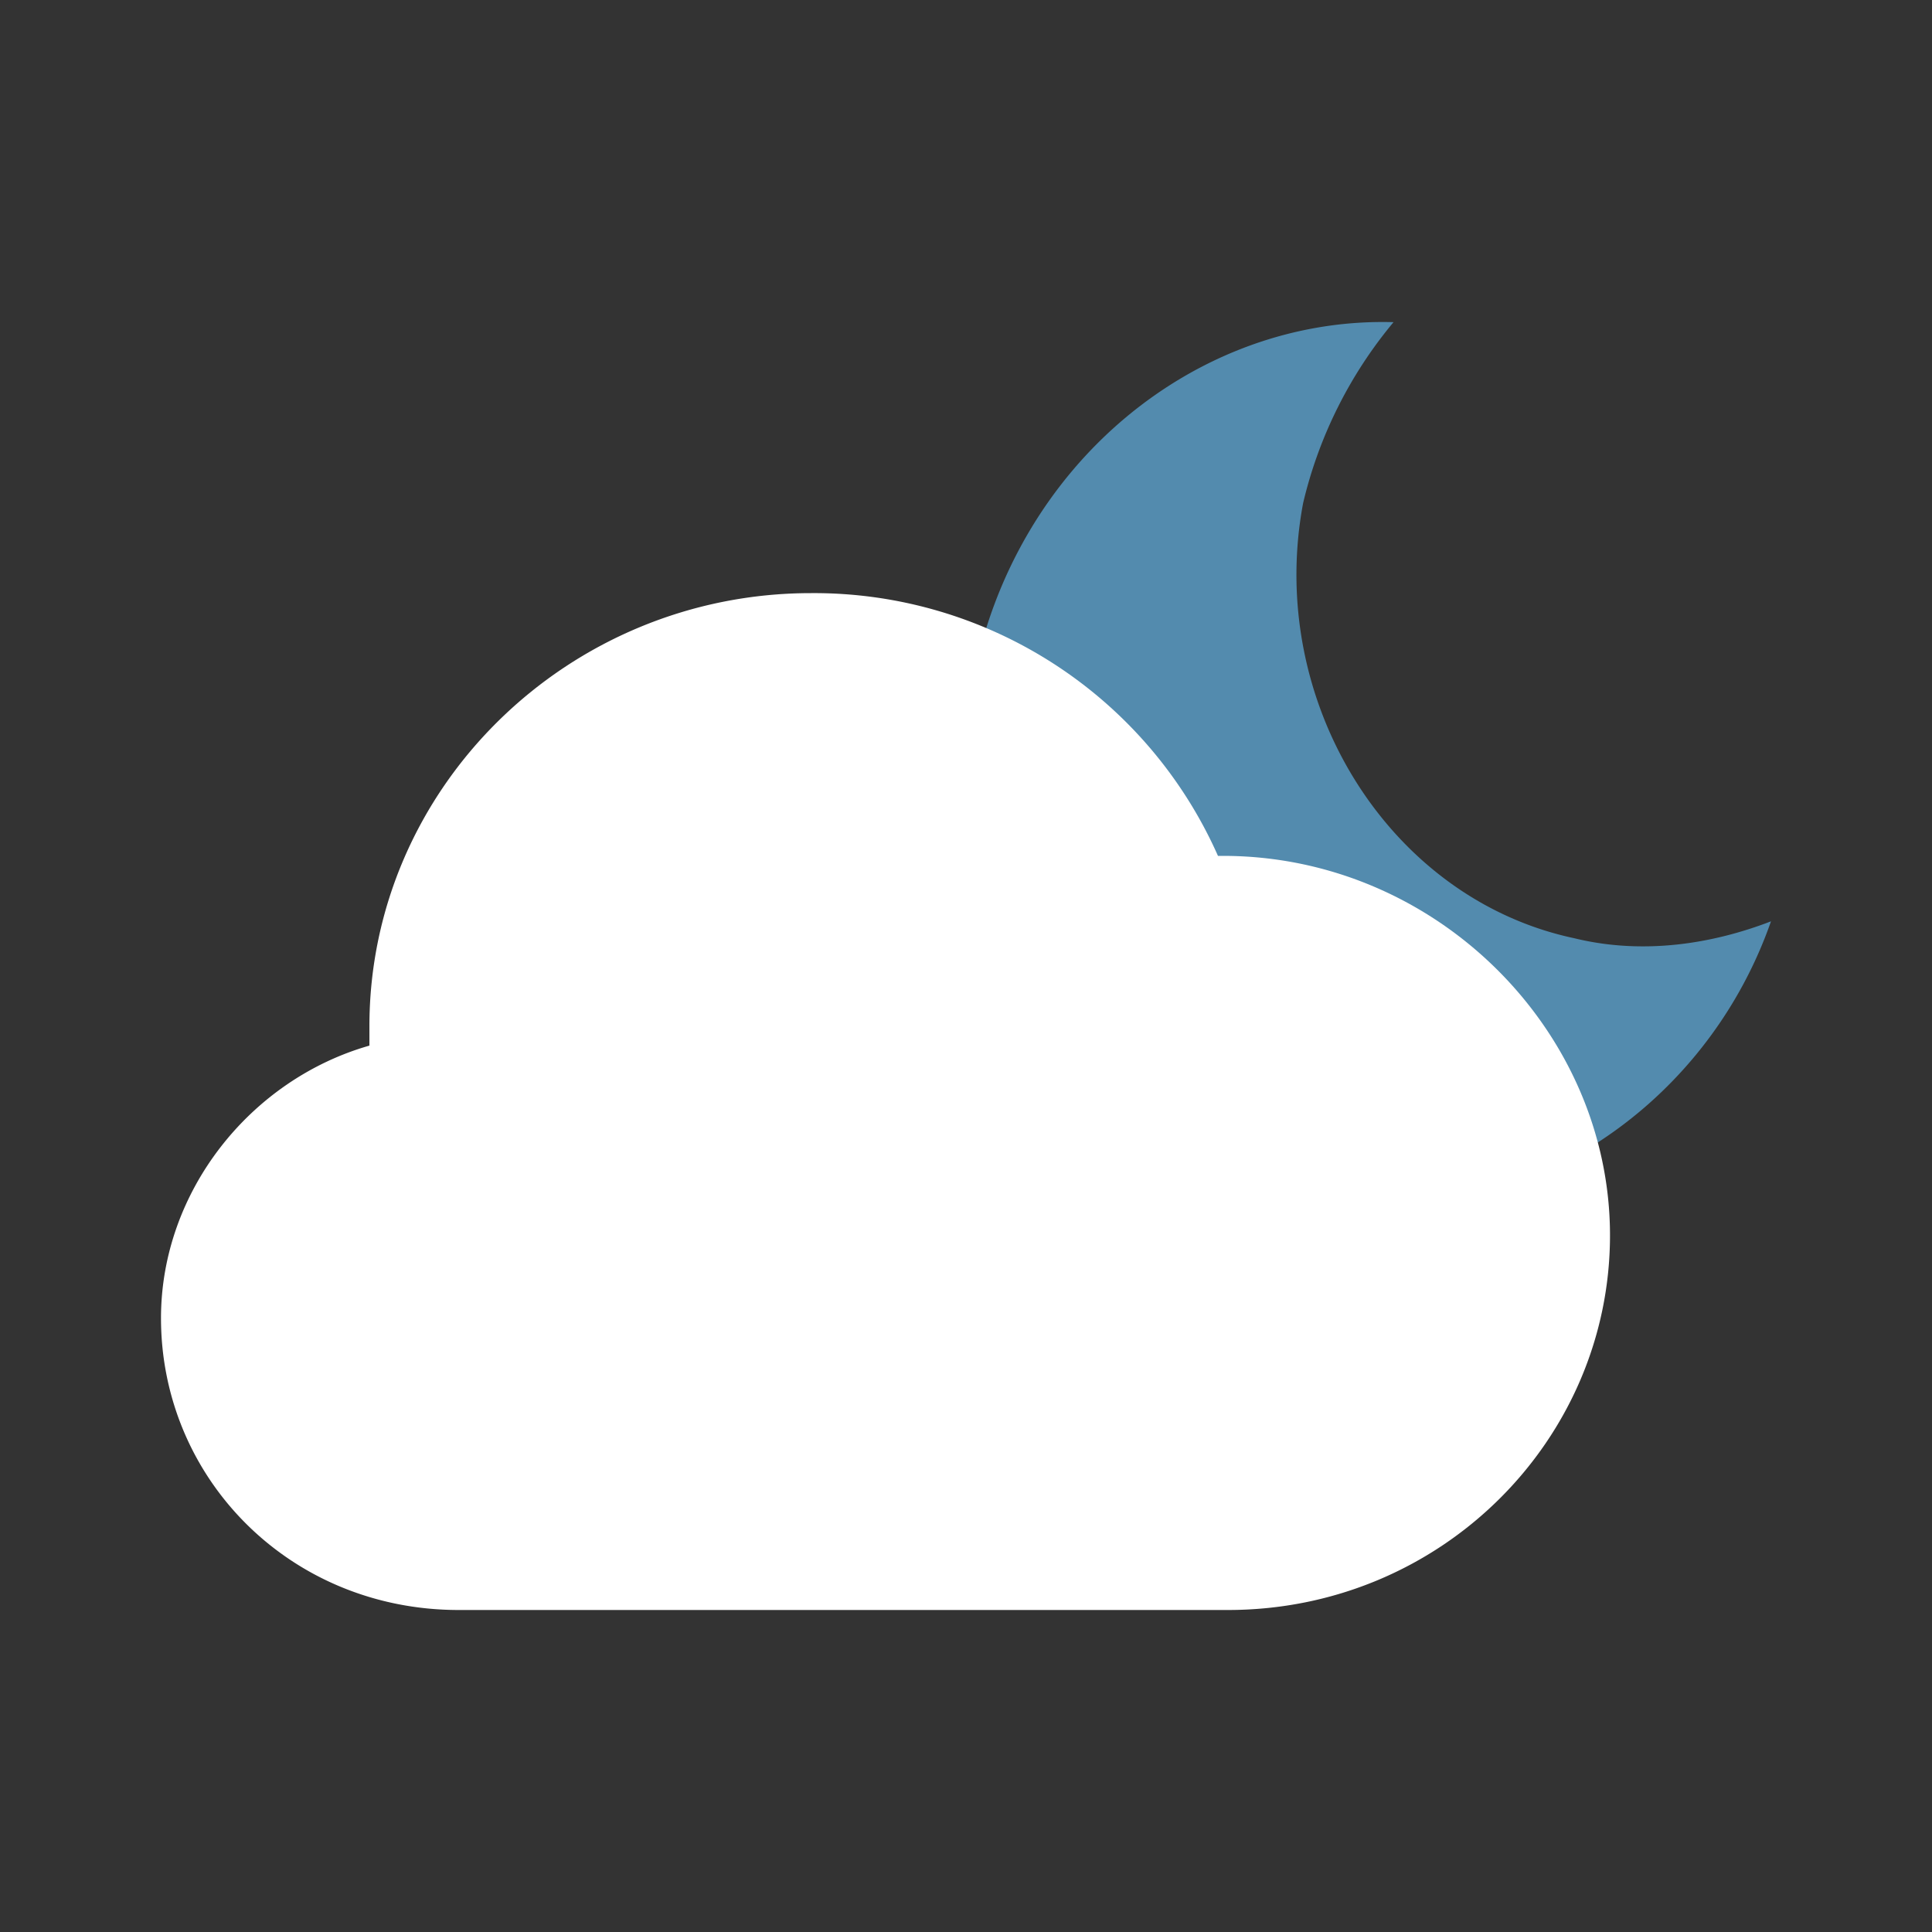 <svg width="24" height="24" fill="none" xmlns="http://www.w3.org/2000/svg"><rect width="100%" height="100%" fill="#333333" stroke="none"/><path d="M12.093 8.425c.528-2.668 2.774-4.493 5.218-4.423a5.47 5.47 0 0 0-1.123 2.247c-.463 2.457 1.056 4.915 3.368 5.406.859.21 1.717.07 2.444-.21-.859 2.457-3.369 4.001-5.878 3.44-2.774-.632-4.558-3.51-4.03-6.46z" fill="#538BAE"/><path d="M15.192 10.632h-.062a5.488 5.488 0 0 0-5.055-3.264c-3.02 0-5.486 2.418-5.486 5.38v.241C3.109 13.412 2 14.802 2 16.374 2 18.368 3.603 20 5.699 20h9.554C17.904 20 20 17.885 20 15.346c0-2.538-2.157-4.714-4.808-4.714z" fill="#fff"/></svg>